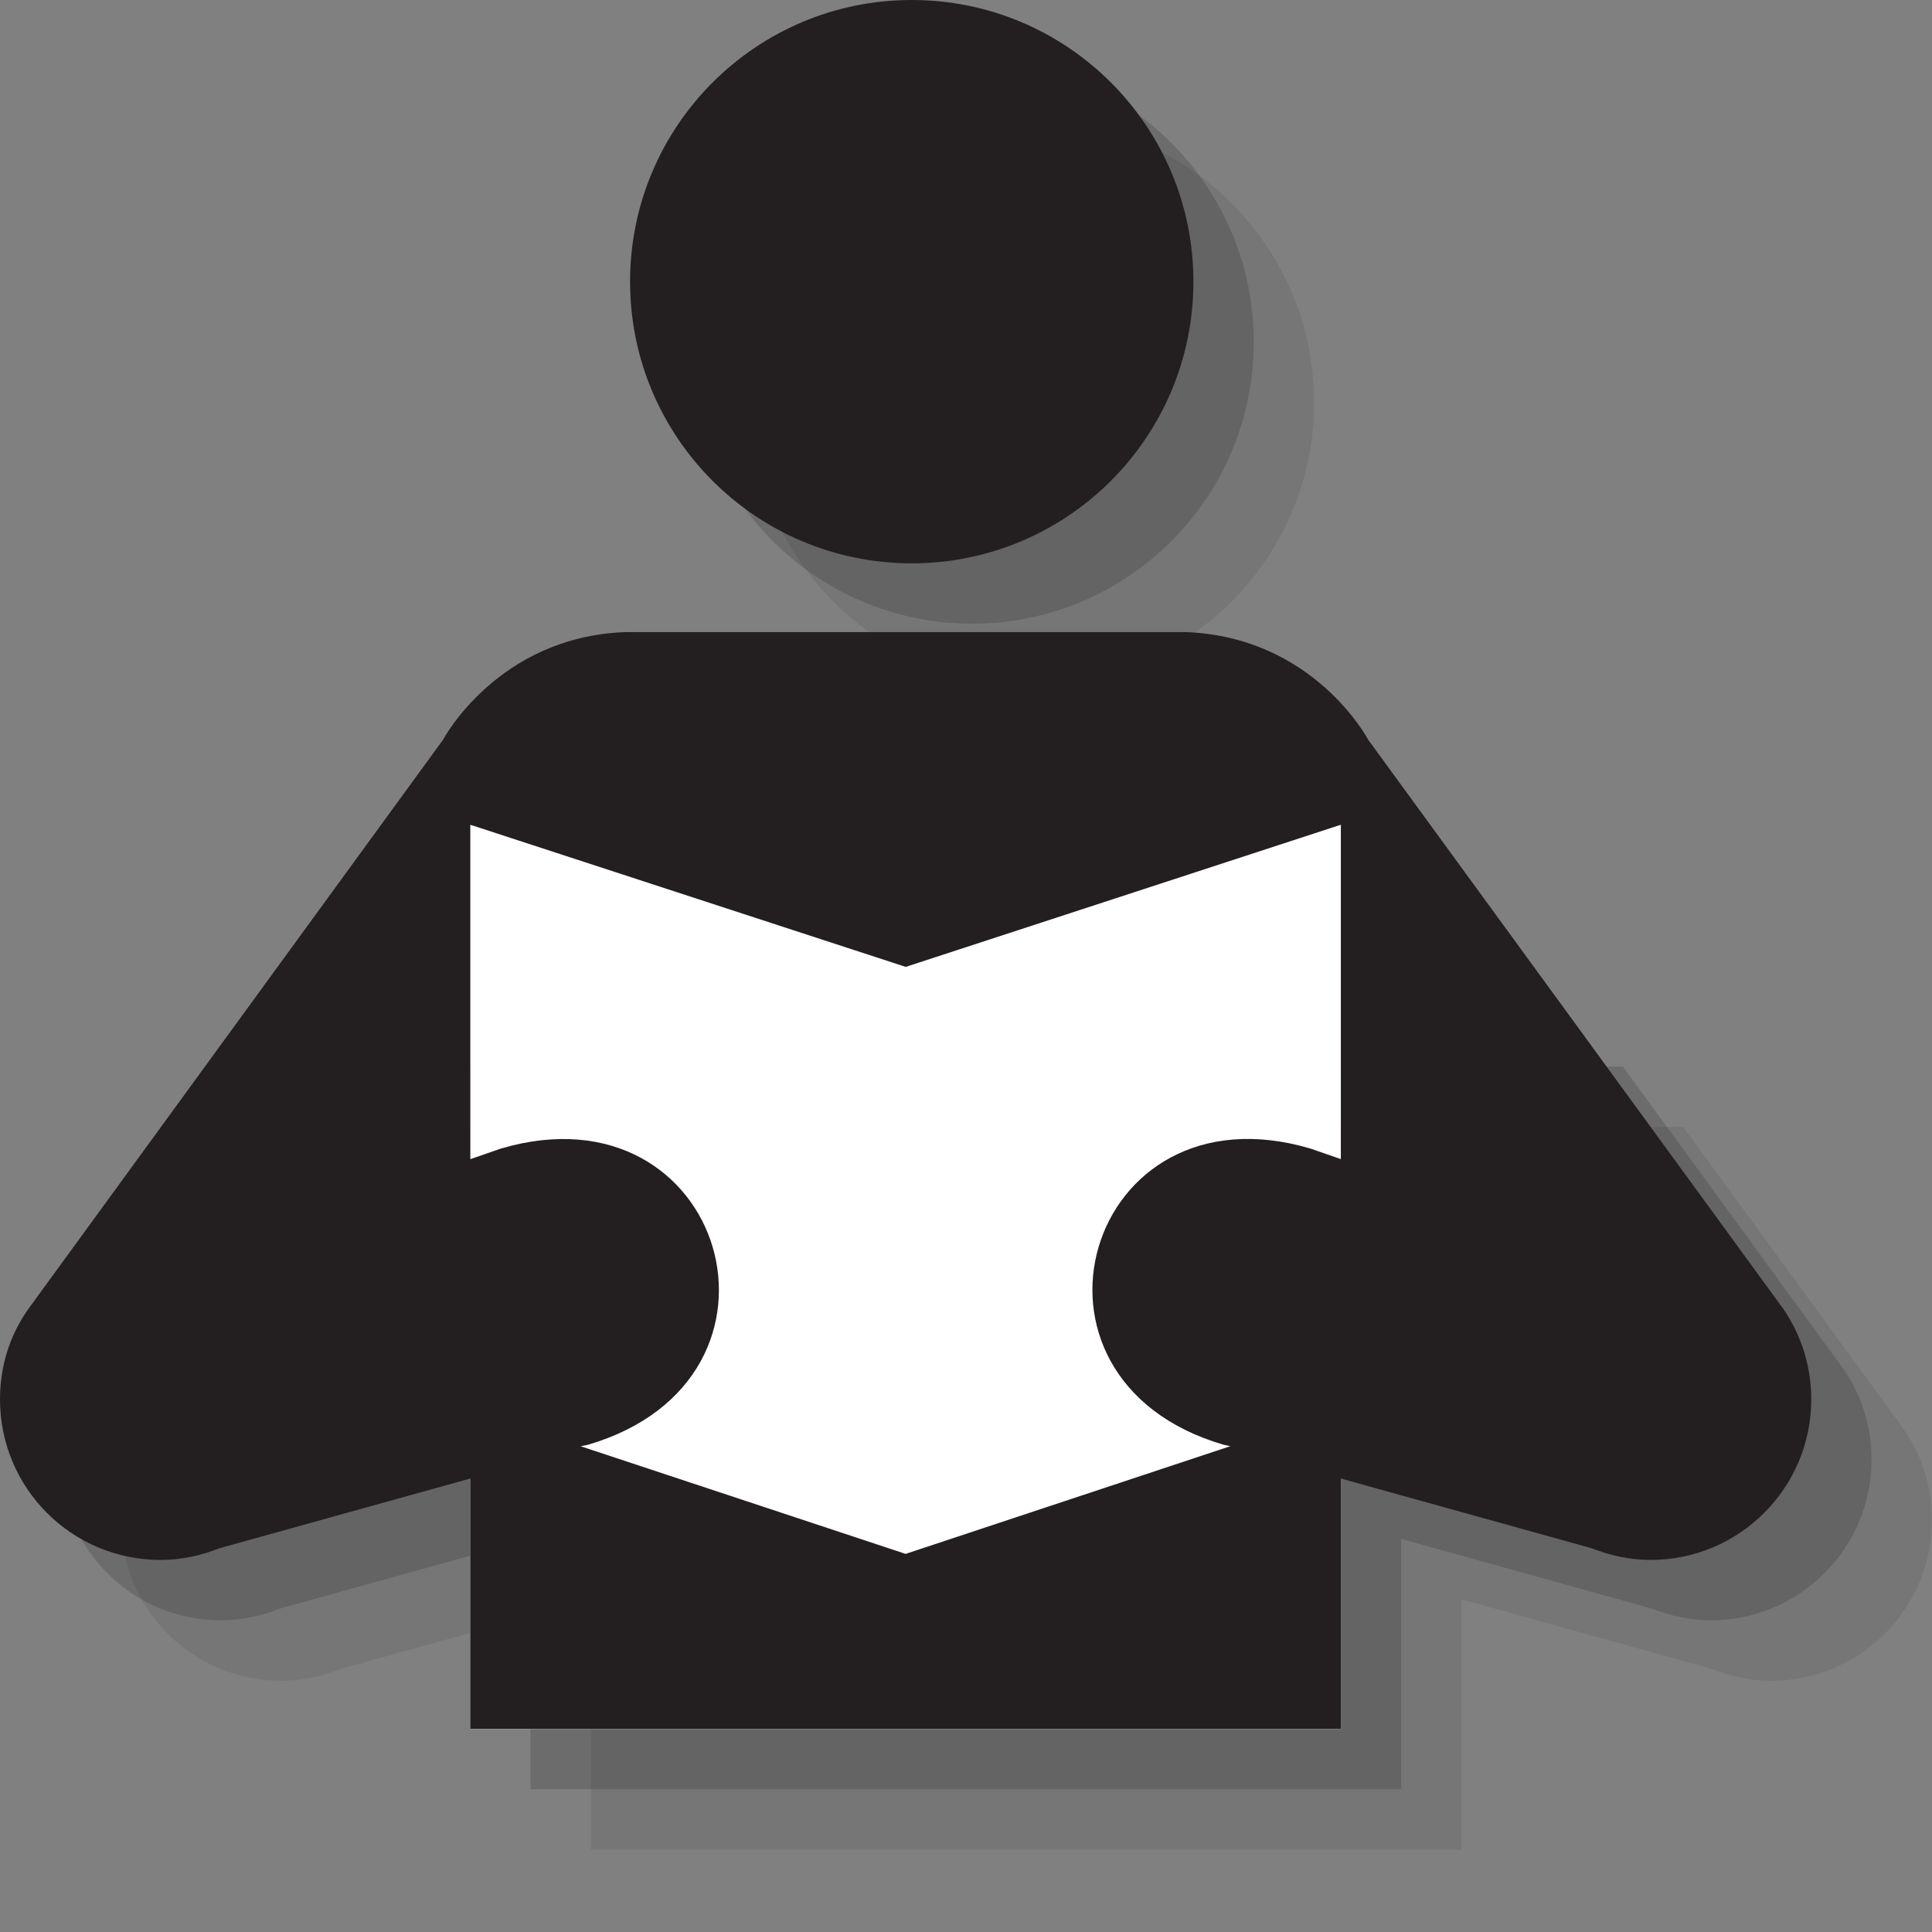 <?xml version="1.0" encoding="utf-8"?>
<!-- Generator: Adobe Illustrator 18.1.1, SVG Export Plug-In . SVG Version: 6.00 Build 0)  -->
<svg version="1.1" id="Layer_1" xmlns="http://www.w3.org/2000/svg" xmlns:xlink="http://www.w3.org/1999/xlink" x="0px" y="0px"
	 viewBox="0 0 24 24" enable-background="new 0 0 24 24" xml:space="preserve">
<rect x="0" y="0" width="24" height="24" fill="#808080" stroke="none"/>
<circle opacity="0.1" fill="#231F20" cx="12.825" cy="4.999" r="3.499"/>
<circle opacity="0.2" fill="#231F20" cx="12.076" cy="4.249" r="3.499"/>
<path opacity="0.1" fill="#231F20" d="M23.66,17.77L20.911,14H4.592l-2.746,3.77C1.623,18.087,1.5,18.468,1.5,18.884
	c0,1.101,0.89,1.995,1.992,1.995c0.265,0,0.513-0.057,0.733-0.145l3.115-0.866v3.109h10.816v-3.109l3.115,0.866
	c0.227,0.088,0.469,0.145,0.733,0.145c1.101,0,1.995-0.894,1.995-1.995C24,18.468,23.874,18.087,23.66,17.77z"/>
<path opacity="0.2" fill="#231F20" d="M22.91,17.019l-2.749-3.77H3.842l-2.746,3.77c-0.223,0.318-0.346,0.699-0.346,1.114
	c0,1.101,0.89,1.995,1.992,1.995c0.265,0,0.513-0.057,0.733-0.145l3.115-0.866v3.109h10.816v-3.109l3.115,0.866
	c0.227,0.088,0.469,0.145,0.733,0.145c1.101,0,1.995-0.894,1.995-1.995C23.25,17.718,23.124,17.337,22.91,17.019z"/>
<circle fill="#231F20" cx="11.326" cy="3.499" r="3.499"/>
<rect x="5.841" y="10.246" fill="#FFFFFF" width="10.816" height="11.231"/>
<path fill="#231F20" d="M14.724,7.852c1.599,0.056,2.272,1.337,2.272,1.337l5.164,7.08c0.214,0.318,0.34,0.699,0.34,1.114
	c0,1.101-0.894,1.995-1.995,1.995c-0.265,0-0.507-0.057-0.733-0.145l-3.115-0.866v3.109H5.841v-3.109l-3.115,0.866
	c-0.22,0.088-0.469,0.145-0.733,0.145C0.89,19.378,0,18.485,0,17.383c0-0.415,0.123-0.796,0.346-1.114l5.158-7.08
	c0,0,0.676-1.281,2.269-1.337H14.724z M11.25,19.303L11.25,19.303l4.034-1.338l-0.088-0.019c-2.785-0.818-1.706-4.5,1.08-3.679
	l0.381,0.132v-4.154l-5.406,1.766l-5.41-1.766V14.4l0.381-0.132c2.785-0.821,3.871,2.86,1.083,3.679l-0.091,0.019L11.25,19.303
	L11.25,19.303z"/>
</svg>
